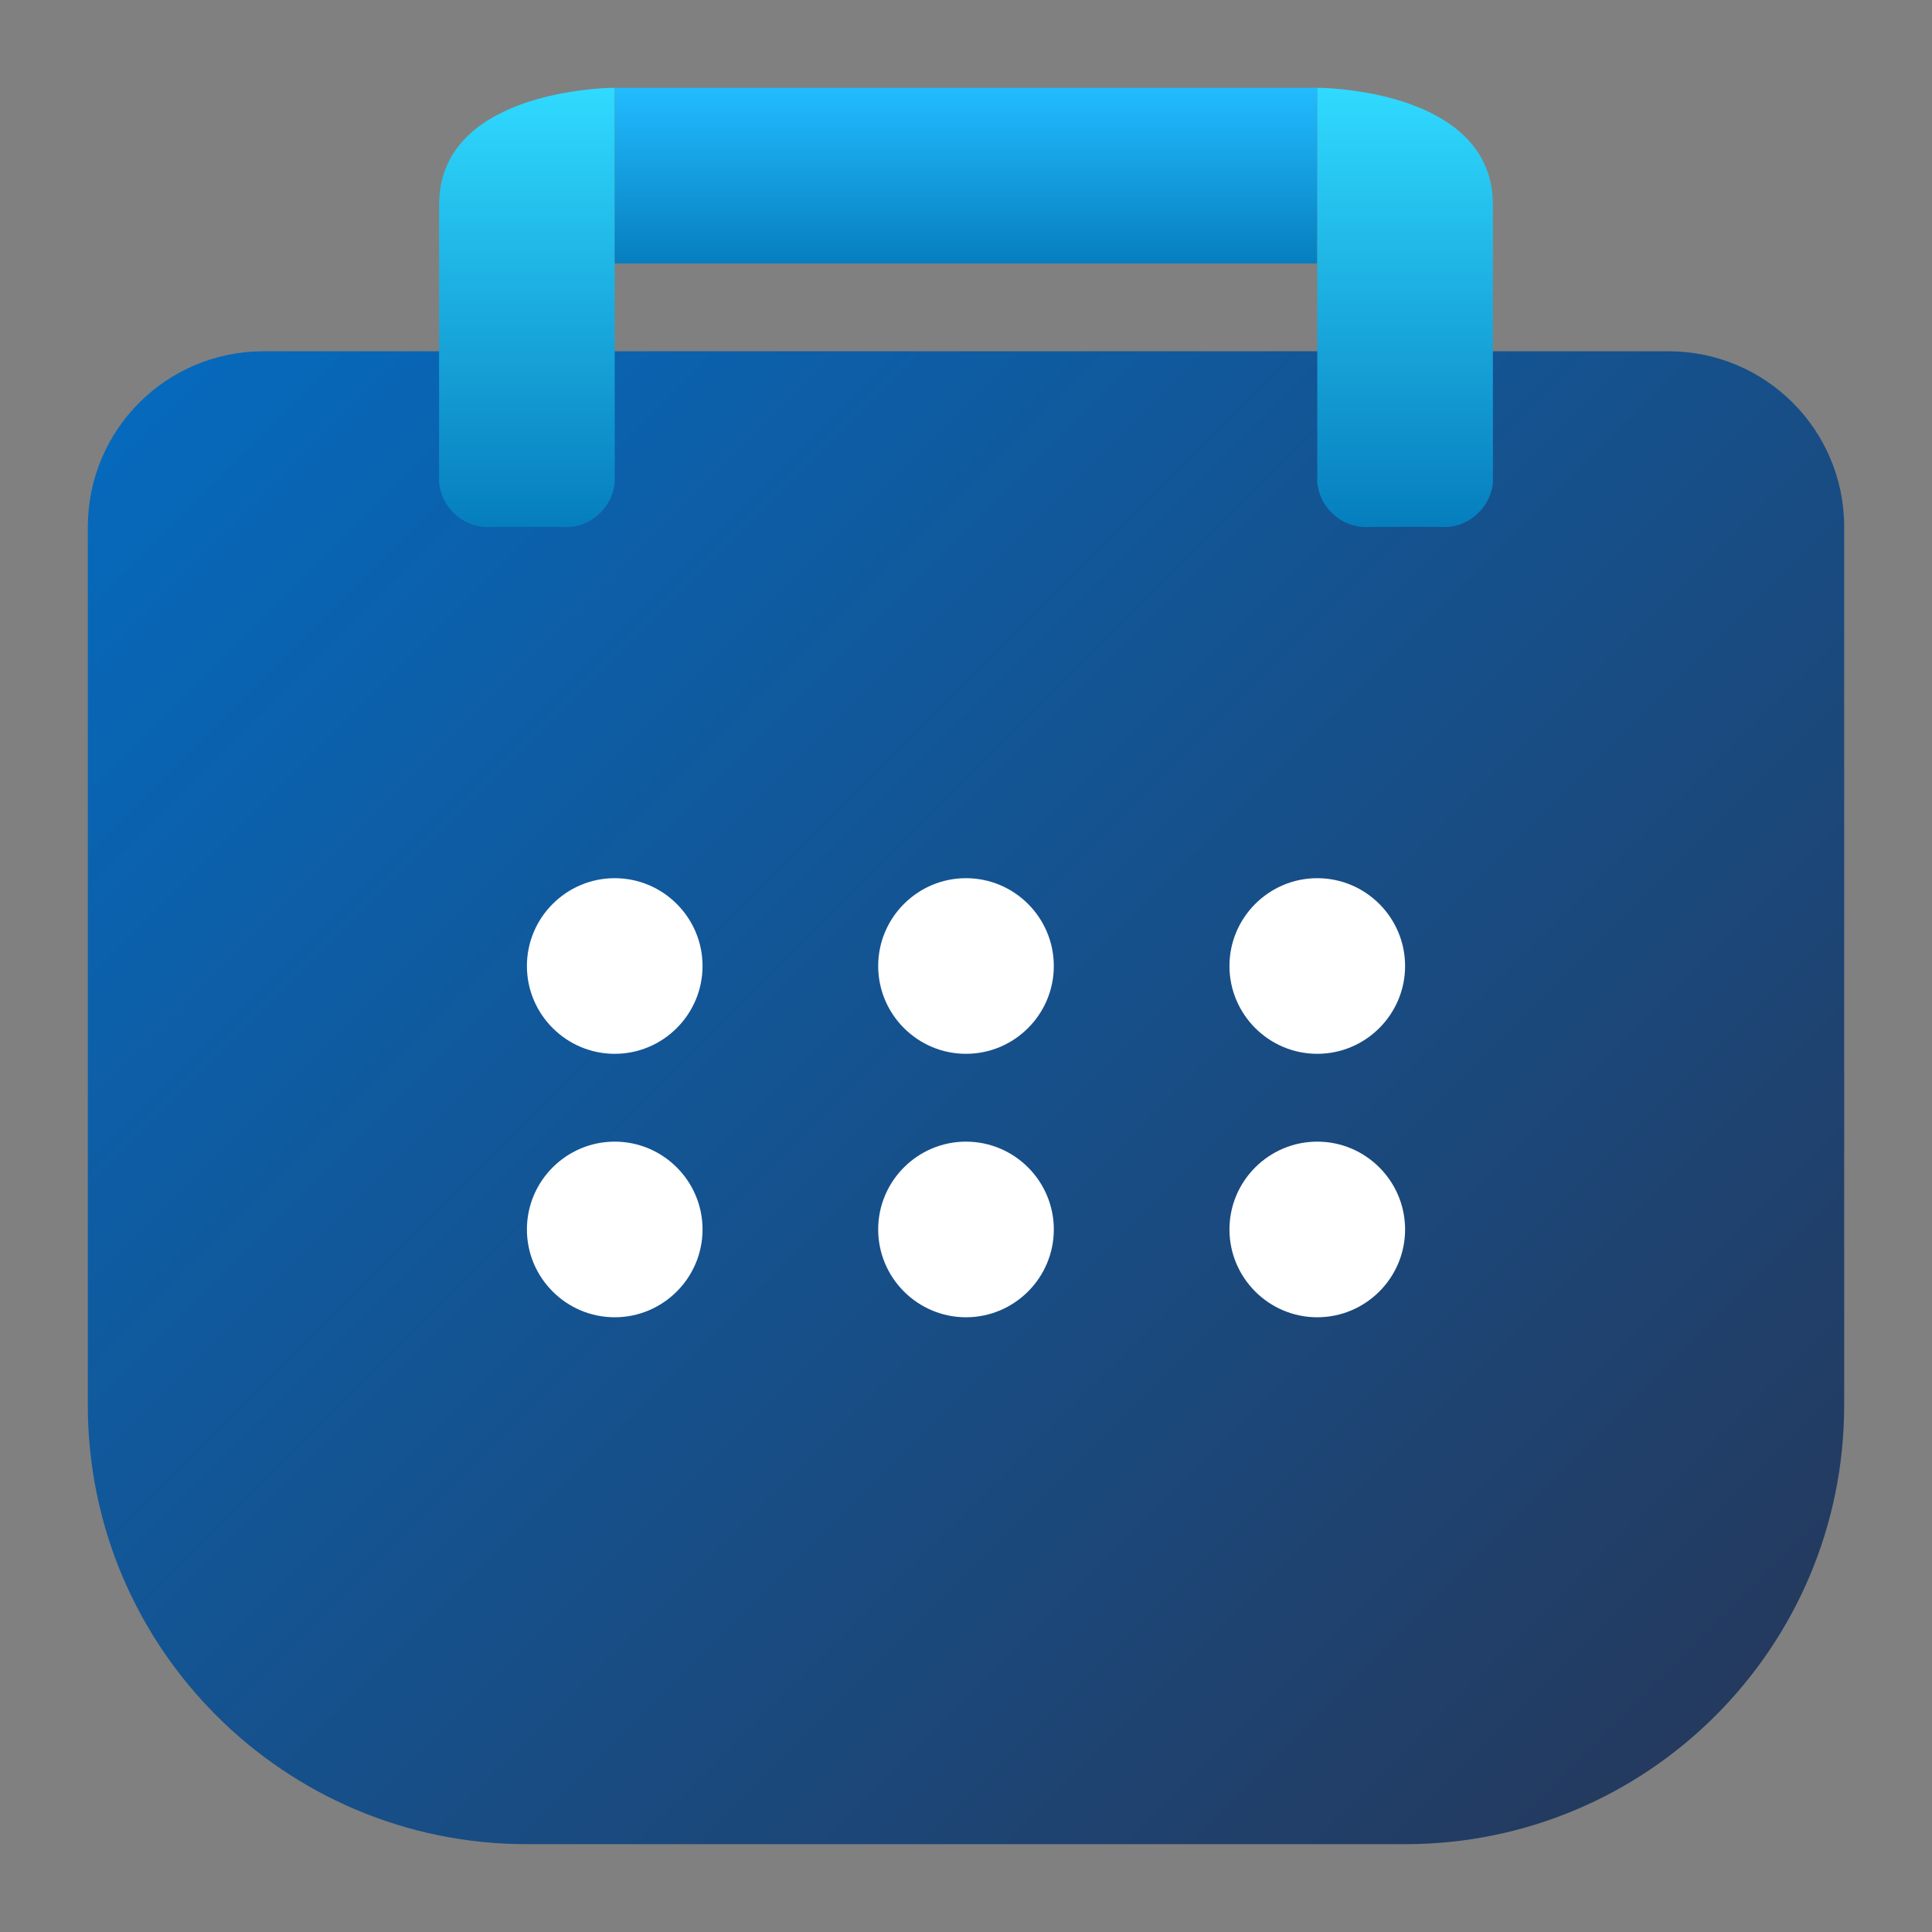 <?xml version="1.0" encoding="UTF-8"?>
<svg xmlns="http://www.w3.org/2000/svg" xmlns:xlink="http://www.w3.org/1999/xlink" width="22px" height="22px" viewBox="0 0 22 22" version="1.1">
<rect x="0" y="0" width="22" height="22" fill="#808080" stroke="none"/>
<defs>
<linearGradient id="linear0" gradientUnits="userSpaceOnUse" x1="2.775" y1="3.396" x2="19.225" y2="19.846" >
<stop offset="0" style="stop-color:rgb(2.353%,41.176%,73.725%);stop-opacity:1;"/>
<stop offset="1" style="stop-color:rgb(14.118%,22.745%,37.255%);stop-opacity:1;"/>
</linearGradient>
<linearGradient id="linear1" gradientUnits="userSpaceOnUse" x1="-30.722" y1="24.296" x2="-30.722" y2="22.973" gradientTransform="matrix(3.78,0,0,-3.78,122.118,92.829)">
<stop offset="0" style="stop-color:rgb(18.824%,85.49%,100%);stop-opacity:1;"/>
<stop offset="1" style="stop-color:rgb(2.353%,49.412%,74.51%);stop-opacity:1;"/>
</linearGradient>
<linearGradient id="linear2" gradientUnits="userSpaceOnUse" x1="11" y1="1" x2="11" y2="3" >
<stop offset="0" style="stop-color:rgb(13.333%,73.725%,100%);stop-opacity:1;"/>
<stop offset="1" style="stop-color:rgb(2.353%,49.412%,74.51%);stop-opacity:1;"/>
</linearGradient>
<linearGradient id="linear3" gradientUnits="userSpaceOnUse" x1="-21.742" y1="24.296" x2="-21.742" y2="22.973" gradientTransform="matrix(-3.78,0,-0,-3.78,-66.174,92.829)">
<stop offset="0" style="stop-color:rgb(18.824%,85.49%,100%);stop-opacity:1;"/>
<stop offset="1" style="stop-color:rgb(2.353%,49.412%,74.51%);stop-opacity:1;"/>
</linearGradient>
</defs>
<g id="surface1">
<path style=" stroke:none;fill-rule:nonzero;fill:url(#linear0);" d="M 3 4 L 19 4 C 20.105 4 21 4.895 21 6 L 21 16 C 21 18.762 18.762 21 16 21 L 6 21 C 3.238 21 1 18.762 1 16 L 1 6 C 1 4.895 1.895 4 3 4 Z M 3 4 "/>
<path style=" stroke:none;fill-rule:nonzero;fill:url(#linear1);" d="M 6.977 1 C 6.758 1.004 5 1.082 5 2.332 L 5 5.496 C 5.031 5.801 5.301 6.027 5.605 6 L 6.395 6 C 6.699 6.027 6.969 5.801 7 5.496 L 7 1 C 7 1 6.992 1 6.977 1 Z M 6.977 1 "/>
<path style=" stroke:none;fill-rule:nonzero;fill:url(#linear2);" d="M 7 1 L 15 1 L 15 3 L 7 3 Z M 7 1 "/>
<path style=" stroke:none;fill-rule:nonzero;fill:url(#linear3);" d="M 15.023 1 C 15.242 1.004 17 1.082 17 2.332 L 17 5.496 C 16.969 5.801 16.699 6.027 16.395 6 L 15.605 6 C 15.301 6.027 15.031 5.801 15 5.496 L 15 1 C 15 1 15.008 1 15.023 1 Z M 15.023 1 "/>
<path style=" stroke:none;fill-rule:nonzero;fill:rgb(100%,100%,100%);fill-opacity:1;" d="M 8 11 C 8 11.551 7.551 12 7 12 C 6.449 12 6 11.551 6 11 C 6 10.449 6.449 10 7 10 C 7.551 10 8 10.449 8 11 Z M 8 11 "/>
<path style=" stroke:none;fill-rule:nonzero;fill:rgb(100%,100%,100%);fill-opacity:1;" d="M 12 11 C 12 11.551 11.551 12 11 12 C 10.449 12 10 11.551 10 11 C 10 10.449 10.449 10 11 10 C 11.551 10 12 10.449 12 11 Z M 12 11 "/>
<path style=" stroke:none;fill-rule:nonzero;fill:rgb(100%,100%,100%);fill-opacity:1;" d="M 16 11 C 16 11.551 15.551 12 15 12 C 14.449 12 14 11.551 14 11 C 14 10.449 14.449 10 15 10 C 15.551 10 16 10.449 16 11 Z M 16 11 "/>
<path style=" stroke:none;fill-rule:nonzero;fill:rgb(100%,100%,100%);fill-opacity:1;" d="M 8 14 C 8 14.551 7.551 15 7 15 C 6.449 15 6 14.551 6 14 C 6 13.449 6.449 13 7 13 C 7.551 13 8 13.449 8 14 Z M 8 14 "/>
<path style=" stroke:none;fill-rule:nonzero;fill:rgb(100%,100%,100%);fill-opacity:1;" d="M 12 14 C 12 14.551 11.551 15 11 15 C 10.449 15 10 14.551 10 14 C 10 13.449 10.449 13 11 13 C 11.551 13 12 13.449 12 14 Z M 12 14 "/>
<path style=" stroke:none;fill-rule:nonzero;fill:rgb(100%,100%,100%);fill-opacity:1;" d="M 16 14 C 16 14.551 15.551 15 15 15 C 14.449 15 14 14.551 14 14 C 14 13.449 14.449 13 15 13 C 15.551 13 16 13.449 16 14 Z M 16 14 "/>
</g>
</svg>

